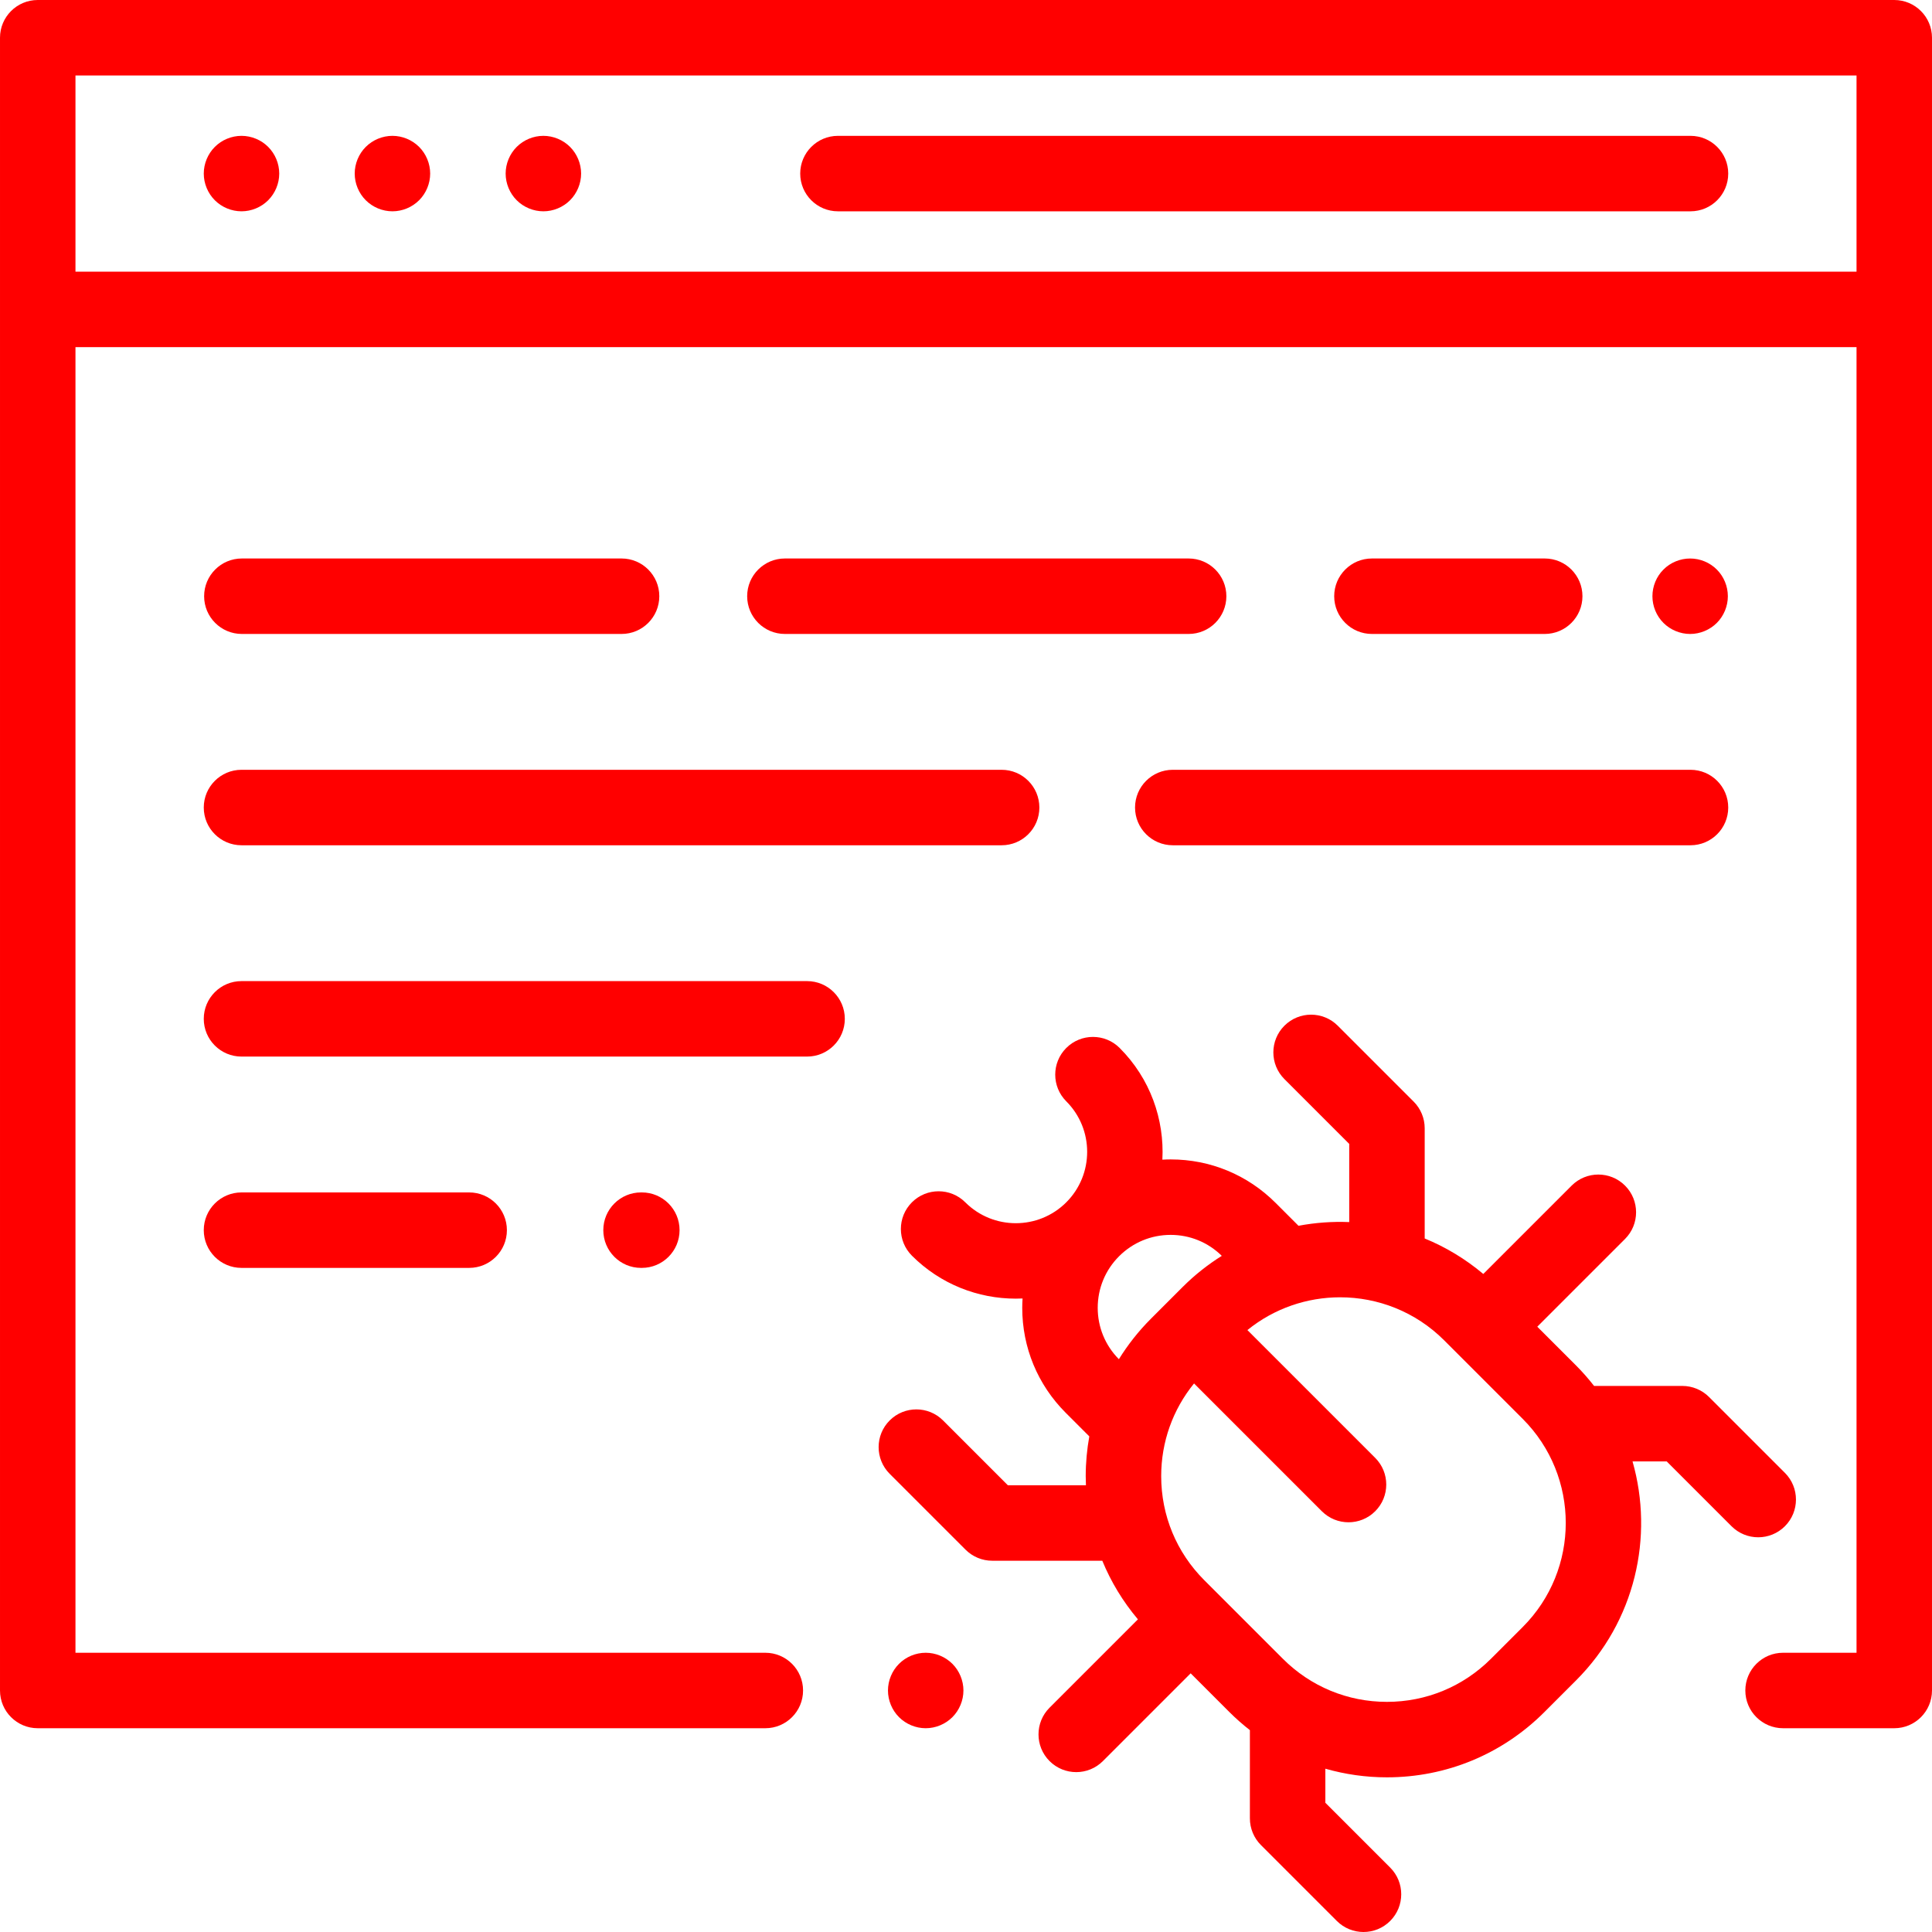 <?xml version="1.0" encoding="iso-8859-1"?>
<!-- Generator: Adobe Illustrator 19.0.0, SVG Export Plug-In . SVG Version: 6.00 Build 0)  -->
<svg version="1.1" id="Capa_1" xmlns="http://www.w3.org/2000/svg" xmlns:xlink="http://www.w3.org/1999/xlink" x="0px" y="0px"
	 viewBox="0 0 512.002 512.002" style="enable-background:new 0 0 512.002 512.002;" xml:space="preserve" fill="#ff0000">
<g>
	<g>
		<path d="M502.001,0h-492c-5.523,0-10,4.477-10,10v438c0,5.522,4.477,10,10,10h192.82c5.523,0,10-4.478,10-10
			c0-5.522-4.477-10-10-10H20.001V92h472v346h-19.467c-5.523,0-10,4.478-10,10c0,5.522,4.477,10,10,10h29.467
			c5.523,0,10-4.478,10-10V10C512.001,4.477,507.524,0,502.001,0z M492.001,72h-472V20h472V72z"/>
	</g>
</g>
<g>
	<g>
		<path d="M252.391,440.93c-1.86-1.861-4.44-2.93-7.07-2.93s-5.21,1.069-7.07,2.93c-1.86,1.86-2.93,4.44-2.93,7.07
			s1.07,5.21,2.93,7.069c1.86,1.86,4.44,2.931,7.07,2.931s5.21-1.07,7.07-2.931c1.86-1.859,2.93-4.439,2.93-7.069
			S254.251,442.79,252.391,440.93z"/>
	</g>
</g>
<g>
	<g>
		<path d="M448.001,36H222.066c-5.523,0-10,4.477-10,10s4.477,10,10,10h225.935c5.523,0,10-4.477,10-10S453.524,36,448.001,36z"/>
	</g>
</g>
<g>
	<g>
		<path d="M111.071,38.93c-1.86-1.86-4.44-2.93-7.07-2.93s-5.21,1.07-7.07,2.93s-2.93,4.44-2.93,7.07s1.07,5.21,2.93,7.07
			s4.44,2.93,7.07,2.93s5.21-1.07,7.07-2.93s2.93-4.44,2.93-7.07S112.931,40.79,111.071,38.93z"/>
	</g>
</g>
<g>
	<g>
		<path d="M71.071,38.93c-1.86-1.86-4.44-2.93-7.07-2.93s-5.21,1.07-7.07,2.93s-2.93,4.44-2.93,7.07s1.07,5.21,2.93,7.07
			s4.44,2.93,7.07,2.93s5.21-1.07,7.07-2.93s2.93-4.44,2.93-7.07S72.931,40.79,71.071,38.93z"/>
	</g>
</g>
<g>
	<g>
		<path d="M151.071,38.93c-1.86-1.86-4.44-2.93-7.07-2.93s-5.21,1.07-7.07,2.93s-2.93,4.44-2.93,7.07s1.07,5.21,2.93,7.07
			s4.44,2.93,7.07,2.93s5.21-1.07,7.07-2.93s2.93-4.44,2.93-7.07S152.931,40.79,151.071,38.93z"/>
	</g>
</g>
<g>
	<g>
		<path d="M448.001,204.005H310.8c-5.523,0-10,4.477-10,10s4.477,10,10,10h137.201c5.523,0,10-4.477,10-10
			S453.524,204.005,448.001,204.005z"/>
	</g>
</g>
<g>
	<g>
		<path d="M213.885,260.005H64.001c-5.523,0-10,4.478-10,10c0,5.522,4.477,10,10,10h149.884c5.523,0,10-4.478,10-10
			C223.885,264.483,219.408,260.005,213.885,260.005z"/>
	</g>
</g>
<g>
	<g>
		<path d="M170.093,316.005h-0.21c-5.523,0-10,4.478-10,10c0,5.522,4.477,10,10,10h0.21c5.523,0,10-4.478,10-10
			C180.093,320.483,175.616,316.005,170.093,316.005z"/>
	</g>
</g>
<g>
	<g>
		<path d="M124.334,316.006H64.001c-5.523,0-10,4.478-10,10c0,5.522,4.477,10,10,10h60.333c5.523,0,10-4.478,10-10
			C134.334,320.484,129.857,316.006,124.334,316.006z"/>
	</g>
</g>
<g>
	<g>
		<path d="M454.981,150.94c-1.86-1.87-4.44-2.93-7.08-2.93c-2.63,0-5.21,1.06-7.07,2.93c-1.86,1.85-2.92,4.43-2.92,7.07
			c0,2.63,1.06,5.21,2.92,7.07c1.87,1.86,4.44,2.93,7.07,2.93c2.64,0,5.21-1.07,7.08-2.93c1.86-1.87,2.92-4.44,2.92-7.07
			C457.901,155.37,456.841,152.8,454.981,150.94z"/>
	</g>
</g>
<g>
	<g>
		<path d="M409.367,148.005h-45.79c-5.523,0-10,4.477-10,10s4.477,10,10,10h45.79c5.523,0,10-4.477,10-10
			S414.89,148.005,409.367,148.005z"/>
	</g>
</g>
<g>
	<g>
		<path d="M315.001,148.005H208.008c-5.523,0-10,4.477-10,10s4.477,10,10,10h106.993c5.523,0,10-4.477,10-10
			S320.524,148.005,315.001,148.005z"/>
	</g>
</g>
<g>
	<g>
		<path d="M164.722,148.005H64.096c-5.523,0-10,4.477-10,10s4.477,10,10,10h100.626c5.523,0,10-4.477,10-10
			S170.245,148.005,164.722,148.005z"/>
	</g>
</g>
<g>
	<g>
		<path d="M265.443,204.005H64.001c-5.523,0-10,4.477-10,10s4.477,10,10,10h201.442c5.523,0,10-4.477,10-10
			S270.966,204.005,265.443,204.005z"/>
	</g>
</g>
<g>
	<g>
		<path d="M473.021,390.325l-20.108-20.108c-1.875-1.875-4.419-2.929-7.071-2.929H422.45c-1.466-1.874-3.044-3.687-4.768-5.411
			l-10.283-10.283l23.254-23.254c3.905-3.905,3.905-10.237,0-14.143c-3.905-3.904-10.237-3.904-14.143,0l-23.42,23.42
			c-4.76-4.004-10.003-7.146-15.528-9.407v-29.204c0-2.652-1.054-5.195-2.929-7.071l-20.109-20.108
			c-3.905-3.904-10.237-3.904-14.142,0c-3.905,3.905-3.905,10.237,0,14.143l17.18,17.18v20.717
			c-4.496-0.183-9.009,0.142-13.444,0.979l-6.067-6.066c-7.429-7.429-17.306-11.521-27.812-11.521c-0.735,0-1.466,0.025-2.195,0.065
			c0.564-10.649-3.207-21.486-11.323-29.602c-3.905-3.904-10.237-3.904-14.143,0c-3.905,3.905-3.905,10.237,0,14.143
			c7.379,7.379,7.379,19.385,0,26.764c-7.378,7.38-19.385,7.379-26.763,0c-3.905-3.904-10.237-3.904-14.143,0
			c-3.905,3.905-3.905,10.237,0,14.143c7.588,7.588,17.556,11.383,27.524,11.383c0.599,0,1.198-0.015,1.797-0.043
			c-0.051,0.823-0.086,1.649-0.086,2.48c0,10.505,4.091,20.382,11.52,27.812l6.252,6.252c-0.618,3.445-0.95,6.966-0.95,10.54
			c0,0.809,0.027,1.613,0.059,2.416h-20.69l-17.179-17.18c-3.905-3.904-10.237-3.904-14.143,0c-3.905,3.905-3.905,10.237,0,14.143
			l20.108,20.108c1.875,1.875,4.419,2.929,7.071,2.929h29.167c2.296,5.594,5.471,10.823,9.439,15.532l-23.417,23.417
			c-3.905,3.905-3.905,10.237,0,14.143c1.953,1.952,4.512,2.929,7.071,2.929s5.119-0.977,7.071-2.929l23.254-23.254l10.284,10.284
			c1.717,1.716,3.53,3.299,5.411,4.774v23.386c0,2.652,1.054,5.195,2.929,7.071l20.108,20.108c1.953,1.952,4.512,2.929,7.071,2.929
			s5.119-0.977,7.071-2.929c3.905-3.905,3.905-10.237,0-14.143l-17.18-17.18v-9.024c5.238,1.498,10.712,2.287,16.311,2.287
			c15.76,0,30.577-6.138,41.722-17.281l8.411-8.411c15.686-15.687,20.666-38.078,14.961-58.032h9.057l17.179,17.18
			c1.953,1.952,4.512,2.929,7.071,2.929s5.122-0.978,7.075-2.93C476.926,400.563,476.926,394.231,473.021,390.325z M296.516,360.202
			c-3.616-3.645-5.609-8.474-5.609-13.611c0-5.164,2.011-10.019,5.662-13.669c3.651-3.651,8.505-5.663,13.669-5.663
			c5.11,0,9.913,1.976,13.551,5.556c-3.681,2.309-7.167,5.047-10.367,8.247l-8.41,8.411
			C301.733,352.752,298.9,356.357,296.516,360.202z M403.538,431.178l-8.411,8.411c-7.366,7.367-17.161,11.424-27.579,11.424
			c-10.418,0-20.212-4.057-27.579-11.424l-20.816-20.815c-7.367-7.366-11.424-17.161-11.424-27.579
			c0-9.055,3.068-17.637,8.707-24.565l33.867,33.866c1.953,1.952,4.512,2.929,7.071,2.929s5.119-0.977,7.071-2.929
			c3.905-3.905,3.905-10.237,0-14.143l-33.867-33.866c7.132-5.792,15.847-8.688,24.565-8.688c9.987,0,19.977,3.803,27.579,11.405
			l20.815,20.815C418.746,391.227,418.746,415.971,403.538,431.178z"/>
	</g>
</g>
<g>
</g>
<g>
</g>
<g>
</g>
<g>
</g>
<g>
</g>
<g>
</g>
<g>
</g>
<g>
</g>
<g>
</g>
<g>
</g>
<g>
</g>
<g>
</g>
<g>
</g>
<g>
</g>
<g>
</g>
</svg>
